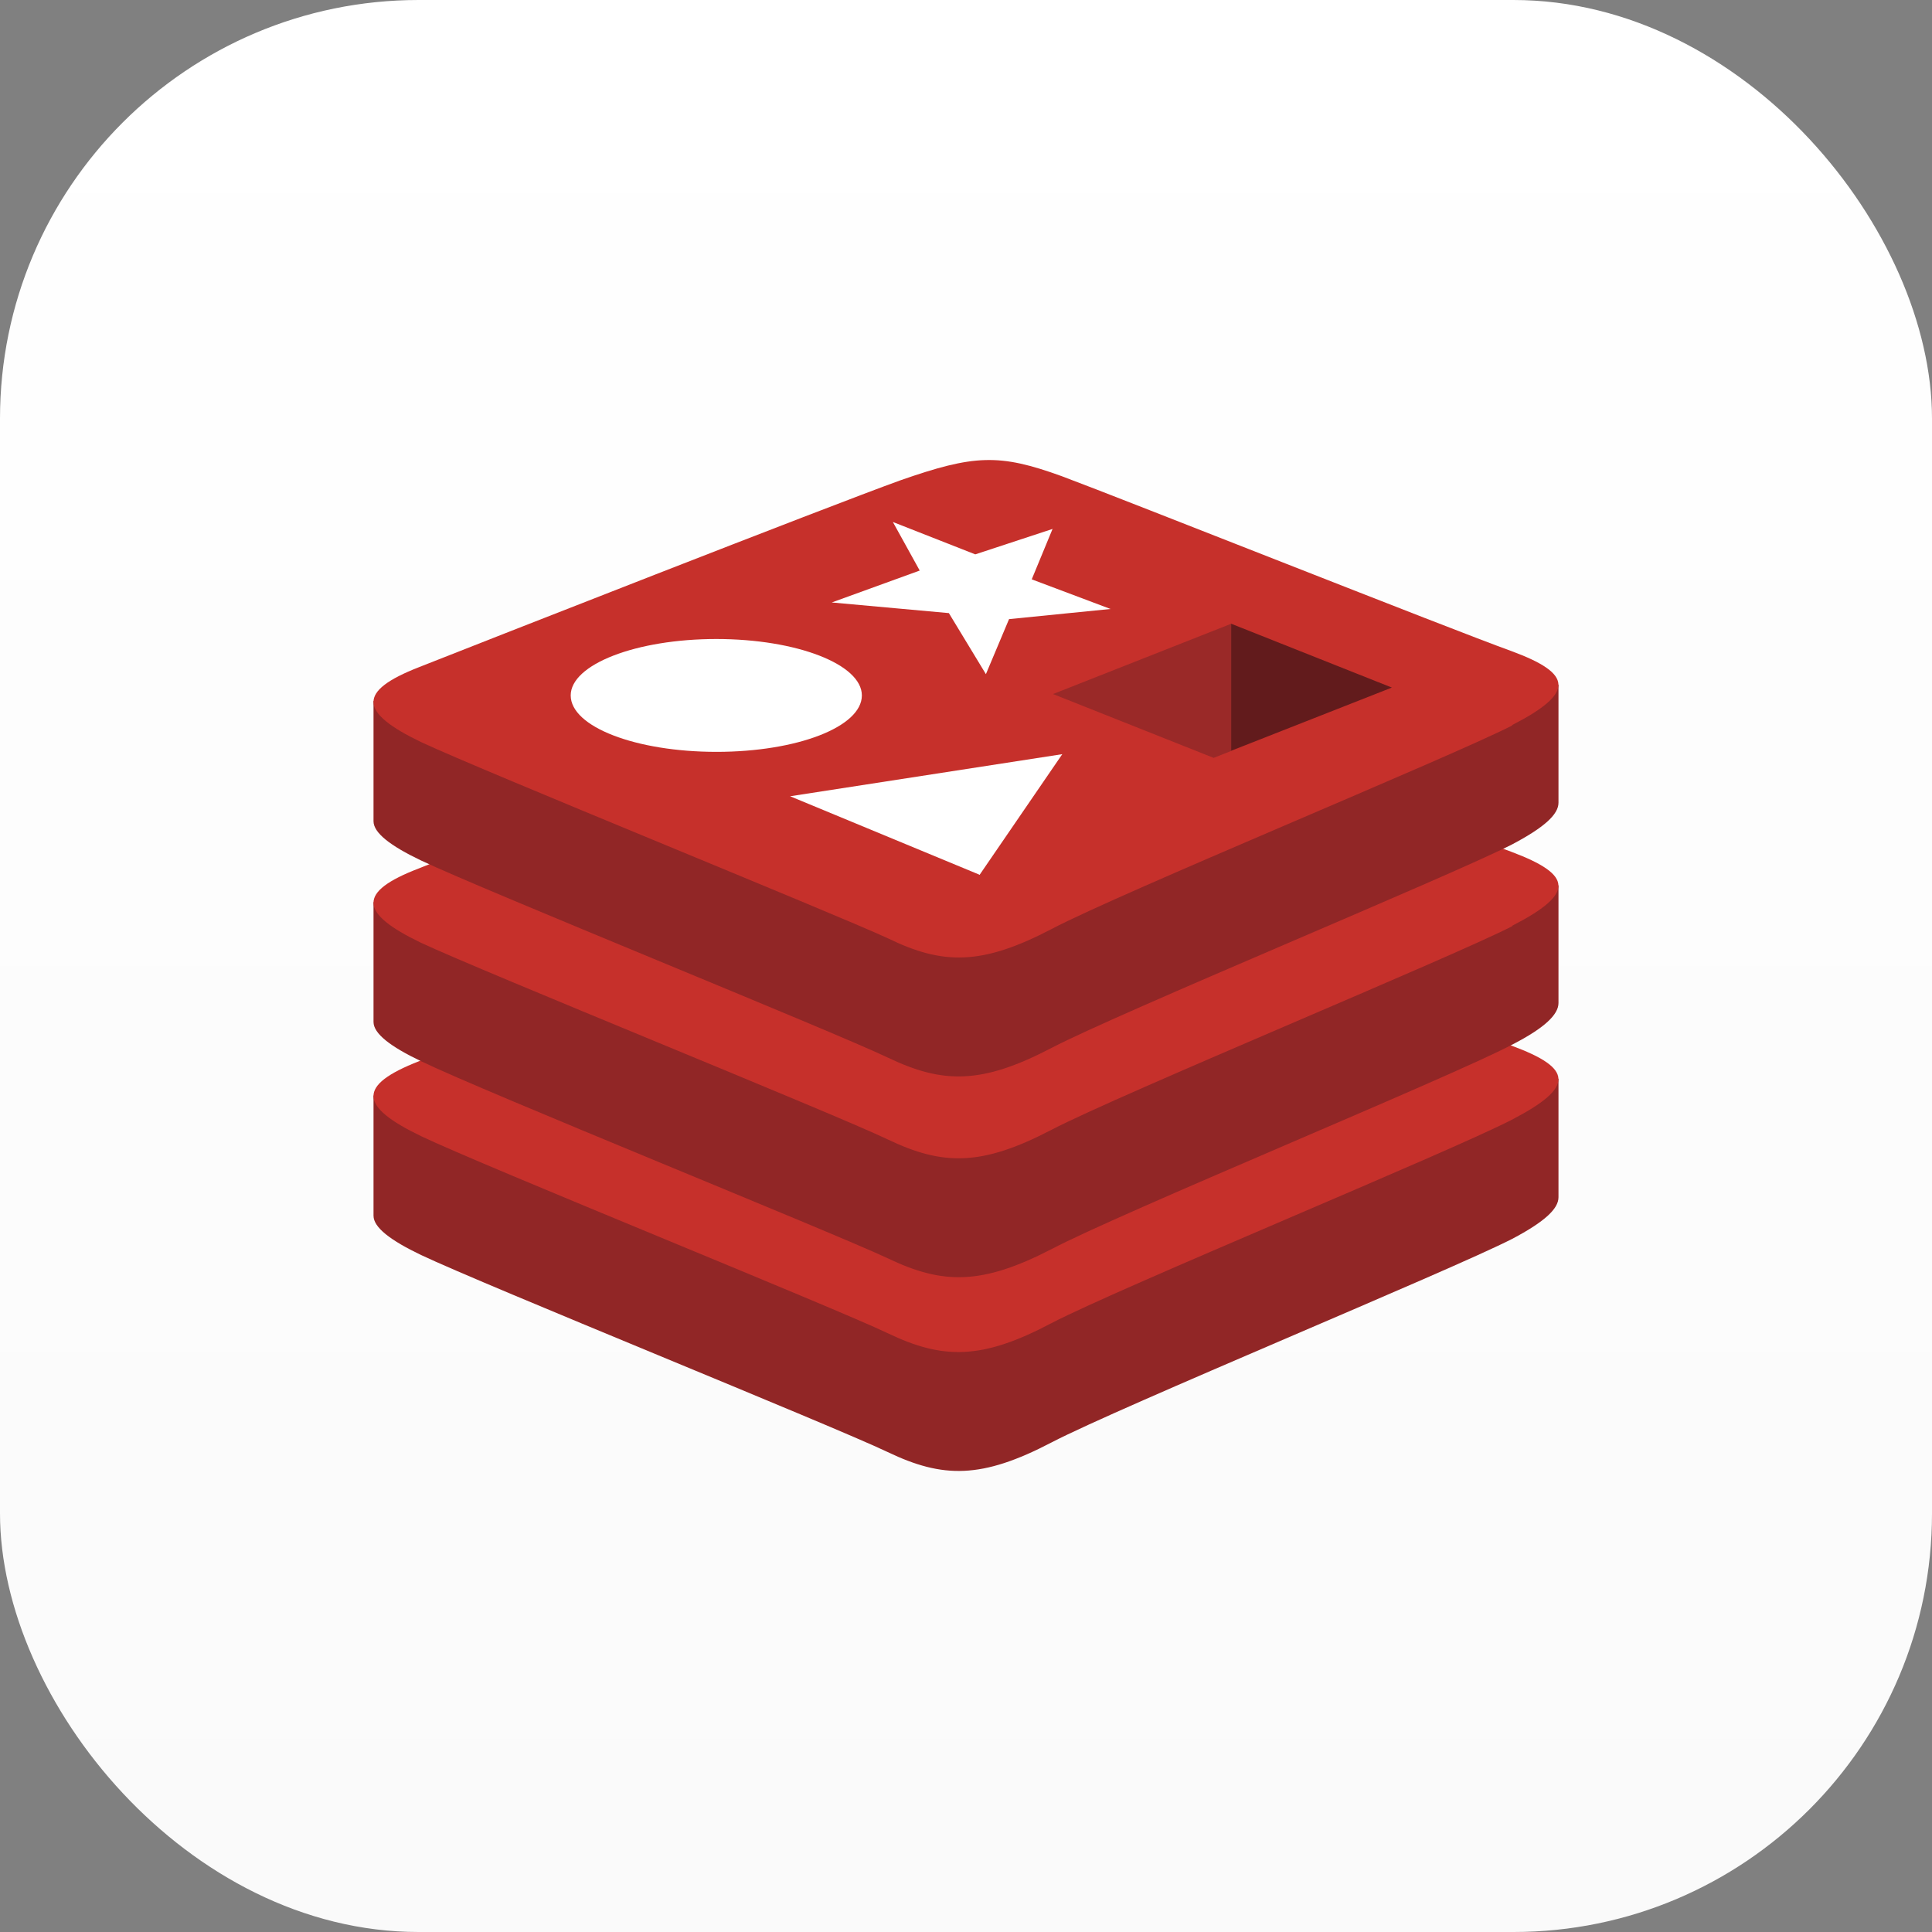 <svg width="300" height="300" viewBox="0 0 300 300" fill="none" xmlns="http://www.w3.org/2000/svg">
<rect x="0" y="0" width="300" height="300" fill="#808080" stroke="none"/>
<rect width="300" height="300" rx="65" fill="url(#paint0_linear_206_7)"/>
<g clip-path="url(#clip0_206_7)">
<path d="M234.812 192.373C224.966 197.4 174.078 218.371 163.297 223.973C152.444 229.646 146.406 229.574 137.853 225.481C129.3 221.387 75.25 199.554 65.403 194.886C60.587 192.588 58 190.577 58 188.782V170.109C58 170.109 128.438 154.812 139.866 150.718C151.222 146.696 155.175 146.553 164.878 150.072C174.509 153.663 232.441 164.076 242 167.524V185.909C242 187.704 239.844 189.715 234.812 192.373Z" fill="#912626"/>
<path d="M234.812 173.844C224.965 178.943 174.078 199.842 163.297 205.444C152.443 211.189 146.406 211.117 137.853 207.024C129.3 202.93 75.178 181.097 65.403 176.429C55.7 171.761 55.484 168.529 65.043 164.795C74.675 161.06 128.437 139.946 139.793 135.852C151.293 131.83 155.175 131.686 164.878 135.134C174.509 138.725 225.109 158.834 234.668 162.353C244.228 165.872 244.587 168.745 234.812 173.844Z" fill="#C6302B"/>
<path d="M234.812 162.209C224.966 167.38 174.078 188.279 163.297 193.953C152.444 199.554 146.406 199.483 137.853 195.389C129.3 191.367 75.178 169.534 65.403 164.794C60.587 162.496 58 160.485 58 158.69V140.089C58 140.089 128.438 124.792 139.866 120.698C151.222 116.604 155.175 116.461 164.878 119.98C174.509 123.571 232.441 133.984 242 137.504V155.745C242 157.541 239.844 159.624 234.812 162.209Z" fill="#912626"/>
<path d="M234.812 143.824C224.965 148.851 174.078 169.822 163.297 175.424C152.443 181.097 146.406 181.025 137.853 176.932C129.3 172.838 75.25 151.005 65.403 146.409C55.7 141.741 55.484 138.509 65.043 134.846C74.675 130.968 128.437 109.782 139.793 105.832C151.293 101.738 155.175 101.523 164.878 105.114C174.509 108.704 225.109 128.814 234.668 132.261C244.228 135.852 244.587 138.724 234.812 143.752" fill="#C6302B"/>
<path d="M234.812 131.112C224.966 136.139 174.078 157.11 163.297 162.712C152.444 168.386 146.406 168.314 137.853 164.22C129.3 160.126 75.25 138.294 65.403 133.626C60.587 131.327 58 129.316 58 127.521V108.848C58 108.848 128.438 93.551 139.866 89.457C151.222 85.436 155.175 85.292 164.878 88.811C174.509 92.402 232.441 102.816 242 106.335V124.648C242 126.444 239.844 128.455 234.812 131.112Z" fill="#912626"/>
<path d="M234.812 112.655C224.965 117.682 174.078 138.581 163.297 144.255C152.443 149.928 146.406 149.856 137.853 145.691C129.3 141.741 75.25 119.836 65.403 115.24C55.7 110.572 55.484 107.34 65.043 103.605C74.675 99.799 128.437 78.685 139.793 74.591C151.293 70.569 155.175 70.425 164.878 73.945C174.509 77.535 225.109 97.645 234.668 101.092C244.228 104.611 244.587 107.555 234.812 112.583" fill="#C6302B"/>
<path d="M172.497 94.556L156.685 96.136L153.091 104.683L147.341 95.203L129.157 93.551L142.813 88.595L138.644 81.054L151.438 86.082L163.441 82.132L160.207 89.96L172.425 94.556M152.157 135.852L122.688 123.643L164.95 117.107L152.157 135.78M111.188 99.224C123.766 99.224 133.829 103.174 133.829 107.986C133.829 112.87 123.766 116.748 111.26 116.748C98.754 116.748 88.619 112.87 88.619 107.986C88.619 103.174 98.754 99.224 111.26 99.224" fill="white"/>
<path d="M191.185 96.855L216.126 106.765L191.113 116.604V96.855" fill="#621B1C"/>
<path d="M163.512 107.771L191.184 96.855V116.604L188.452 117.682L163.512 107.771Z" fill="#9A2928"/>
</g>
<defs>
<linearGradient id="paint0_linear_206_7" x1="150" y1="0" x2="150" y2="300" gradientUnits="userSpaceOnUse">
<stop stop-color="white"/>
<stop offset="1" stop-color="#FAFAFA"/>
</linearGradient>
<clipPath id="clip0_206_7">
<rect width="184" height="158" fill="white" transform="translate(58 71)"/>
</clipPath>
</defs>
</svg>

